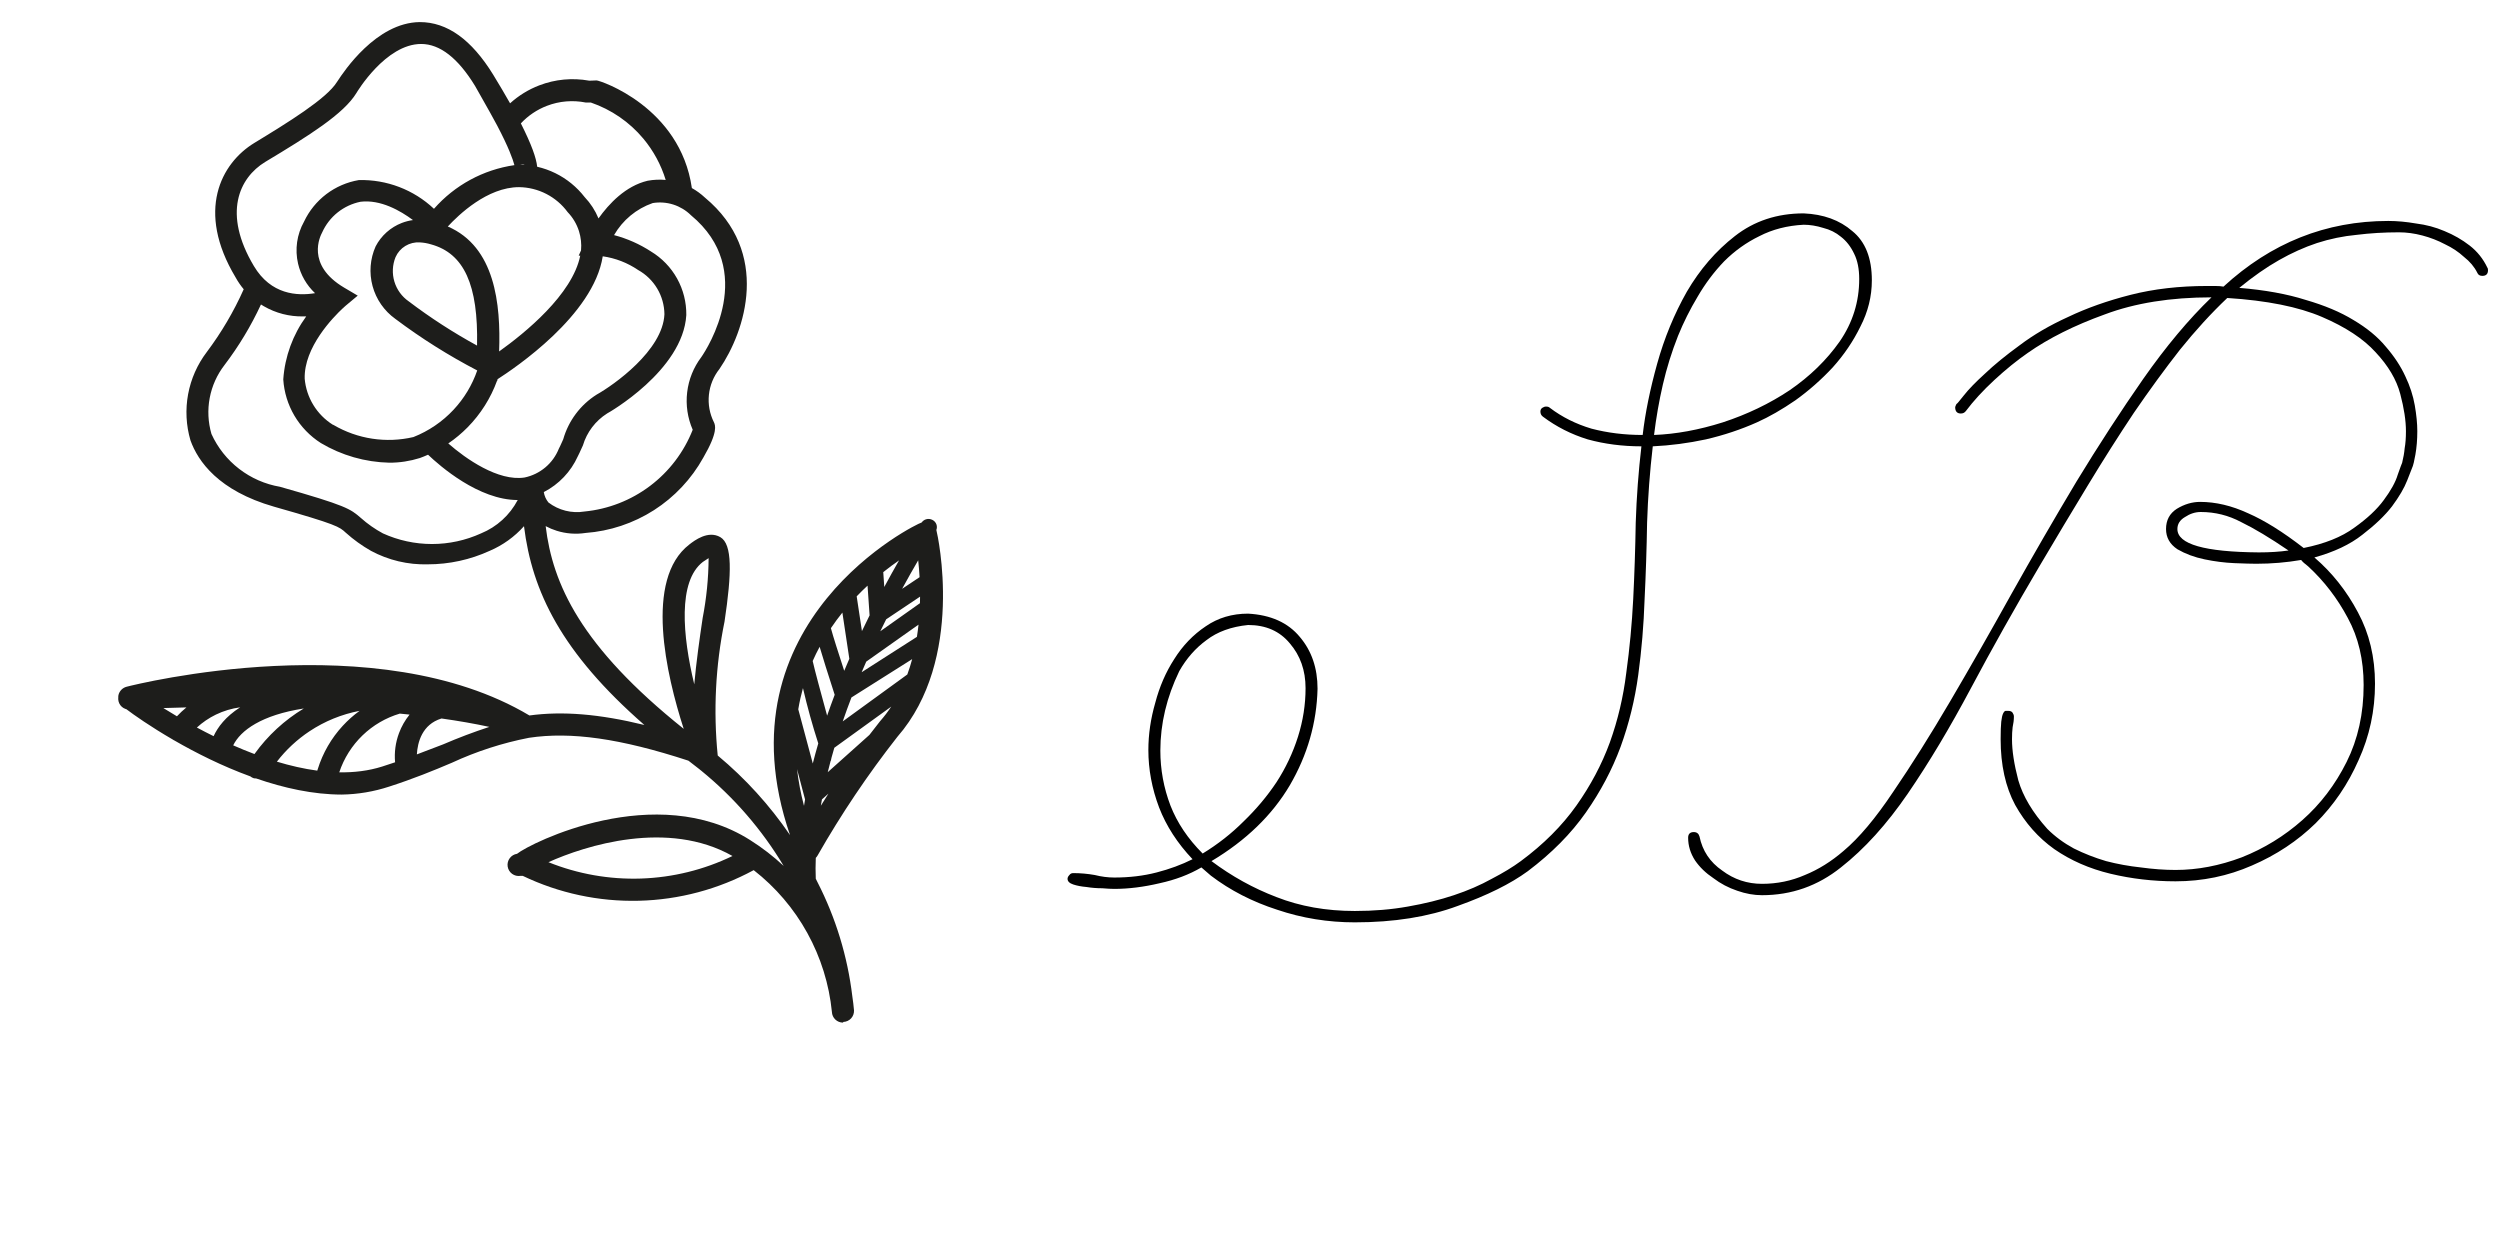 <svg width="165" height="82" viewBox="0 0 165 82" fill="none" xmlns="http://www.w3.org/2000/svg">
<path fill-rule="evenodd" clip-rule="evenodd" d="M17.418 20.214C18.204 20.669 19.1 20.9 20.008 20.883C20.076 20.883 20.144 20.883 20.211 20.881C19.331 22.088 18.8 23.528 18.696 25.04C18.749 25.885 19.002 26.707 19.432 27.437C19.863 28.166 20.46 28.784 21.175 29.24C22.545 30.055 24.102 30.502 25.696 30.538C26.378 30.54 27.057 30.436 27.708 30.231C27.892 30.164 28.073 30.091 28.251 30.011C29.033 30.756 31.596 33.002 34.169 33.002C33.646 33.998 32.789 34.778 31.748 35.204C30.731 35.666 29.627 35.905 28.511 35.905C27.394 35.905 26.29 35.666 25.273 35.204C24.749 34.922 24.259 34.579 23.815 34.183C23.129 33.585 22.852 33.367 18.477 32.127C17.496 31.959 16.572 31.554 15.784 30.946C14.995 30.339 14.368 29.547 13.956 28.642C13.731 27.869 13.691 27.054 13.841 26.264C13.99 25.473 14.325 24.729 14.817 24.092C15.761 22.85 16.568 21.51 17.224 20.096C17.287 20.137 17.352 20.176 17.418 20.214ZM16.085 19.091C15.881 18.847 15.7 18.583 15.546 18.302C12.921 13.927 14.583 10.777 16.785 9.435C18.988 8.094 21.554 6.519 22.24 5.41C22.246 5.403 22.265 5.374 22.295 5.328C22.671 4.757 24.822 1.485 27.708 1.458C29.517 1.458 31.121 2.61 32.55 4.929C32.979 5.631 33.349 6.261 33.665 6.819C34.227 6.31 34.88 5.906 35.594 5.633C36.64 5.231 37.776 5.124 38.879 5.323H38.981L39.375 5.308C39.602 5.308 44.894 7.056 45.663 12.412C45.972 12.584 46.261 12.794 46.521 13.037C50.896 16.669 49.19 21.86 47.483 24.354C47.094 24.844 46.852 25.435 46.788 26.058C46.723 26.681 46.838 27.309 47.119 27.869L47.119 27.869C47.207 28.059 47.409 28.498 46.419 30.202C45.637 31.61 44.517 32.803 43.161 33.671C41.804 34.539 40.252 35.056 38.646 35.175C38.01 35.273 37.36 35.224 36.745 35.032C36.492 34.953 36.247 34.85 36.014 34.725C36.47 38.532 38.307 42.653 45.125 48.104C43.977 44.549 42.503 38.236 45.5 35.933C45.836 35.671 46.74 34.985 47.542 35.452C48.344 35.919 48.3 37.815 47.819 41.023C47.225 43.931 47.074 46.912 47.37 49.864C49.2 51.387 50.805 53.156 52.142 55.116C47.255 40.907 60.642 34.504 60.783 34.504C60.792 34.5 60.802 34.496 60.811 34.492L60.829 34.484C60.901 34.383 61.005 34.308 61.125 34.272C61.264 34.231 61.414 34.246 61.542 34.315C61.605 34.346 61.661 34.389 61.706 34.442C61.752 34.495 61.787 34.556 61.809 34.623C61.831 34.689 61.839 34.76 61.833 34.829C61.829 34.88 61.817 34.93 61.799 34.977L61.801 34.986L61.804 35C61.892 35.335 63.7 43.502 59.223 48.635C57.278 51.113 55.519 53.731 53.958 56.467C53.926 56.523 53.887 56.575 53.842 56.62C53.822 57.078 53.822 57.538 53.841 57.996C53.88 58.074 53.92 58.153 53.958 58.231C55.162 60.584 55.938 63.129 56.252 65.747C56.3 66.059 56.337 66.374 56.365 66.69C56.368 66.785 56.353 66.881 56.32 66.971C56.287 67.061 56.237 67.143 56.172 67.214C56.107 67.284 56.029 67.341 55.941 67.381C55.855 67.421 55.76 67.444 55.665 67.448L55.636 67.492C55.447 67.492 55.266 67.419 55.13 67.288C54.994 67.158 54.914 66.98 54.906 66.792L54.906 66.792C54.906 66.79 54.906 66.789 54.906 66.788C54.724 64.96 54.172 63.189 53.285 61.581C52.398 59.971 51.193 58.559 49.744 57.429C47.414 58.692 44.819 59.384 42.17 59.45C39.521 59.516 36.894 58.953 34.504 57.808H34.344C34.15 57.837 33.953 57.788 33.796 57.672C33.639 57.556 33.534 57.382 33.505 57.188C33.476 56.995 33.525 56.798 33.642 56.641C33.758 56.484 33.932 56.379 34.125 56.35C35.015 55.635 43.283 51.494 49.511 55.446C50.302 55.945 51.042 56.516 51.722 57.151C50.287 54.756 48.445 52.627 46.276 50.861L46.259 50.849C46.22 50.823 46.183 50.792 46.15 50.759C45.937 50.587 45.72 50.419 45.5 50.254L45.434 50.204C40.93 48.733 37.684 48.279 34.913 48.694C33.156 49.037 31.447 49.59 29.823 50.342C28.627 50.852 27.271 51.406 25.681 51.917C24.673 52.248 23.621 52.425 22.56 52.442C20.67 52.442 18.728 52.008 16.904 51.377C16.85 51.38 16.795 51.375 16.742 51.362C16.662 51.335 16.589 51.294 16.525 51.242C14.653 50.561 12.921 49.685 11.519 48.877C11.495 48.866 11.471 48.854 11.448 48.84C11.434 48.831 11.421 48.822 11.408 48.813C9.919 47.949 8.818 47.171 8.341 46.808C8.324 46.803 8.307 46.798 8.29 46.793C8.199 46.762 8.114 46.714 8.042 46.65C7.97 46.586 7.911 46.508 7.87 46.42C7.829 46.333 7.806 46.238 7.802 46.142C7.801 46.11 7.803 46.079 7.806 46.048C7.803 45.992 7.807 45.935 7.817 45.879C7.847 45.746 7.914 45.624 8.009 45.526C8.104 45.429 8.224 45.359 8.356 45.325C9.027 45.15 24.865 41.212 34.942 47.221C37.12 46.925 39.551 47.119 42.529 47.849C37.05 43.063 35.115 39.034 34.584 34.728C33.959 35.428 33.186 35.985 32.317 36.356C31.035 36.943 29.643 37.246 28.233 37.246C26.928 37.282 25.636 36.975 24.485 36.356C23.89 36.018 23.333 35.617 22.823 35.16C22.4 34.767 22.24 34.621 18.083 33.44C14.423 32.39 13.067 30.45 12.571 29.065C12.281 28.076 12.228 27.033 12.415 26.019C12.603 25.006 13.026 24.051 13.65 23.231C14.614 21.946 15.431 20.558 16.085 19.091ZM18.274 50.27C19.154 50.536 20.05 50.743 20.94 50.862C20.951 50.83 20.961 50.797 20.971 50.765C21.302 49.699 21.867 48.721 22.624 47.901C22.961 47.536 23.332 47.206 23.732 46.916C22.555 47.141 21.434 47.597 20.435 48.259C19.608 48.807 18.878 49.487 18.274 50.27ZM25.229 50.59C24.327 50.876 23.371 50.99 22.391 50.974C22.698 50.049 23.226 49.21 23.93 48.532C24.624 47.863 25.467 47.372 26.388 47.098C26.603 47.118 26.818 47.14 27.032 47.163C26.736 47.529 26.499 47.942 26.334 48.388C26.104 49.003 26.017 49.66 26.076 50.311C25.802 50.405 25.521 50.498 25.229 50.59ZM28.283 49.495L28.284 49.495L28.285 49.495C28.609 49.37 28.926 49.248 29.24 49.131C30.241 48.7 31.261 48.314 32.297 47.975C31.301 47.758 30.24 47.575 29.14 47.42C27.852 47.811 27.559 49.003 27.513 49.79C27.775 49.691 28.032 49.592 28.283 49.495ZM20.051 46.76C18.778 47.526 17.668 48.547 16.794 49.767C16.316 49.587 15.847 49.394 15.391 49.193C15.87 48.208 17.27 47.188 20.051 46.76ZM12.994 48.017C13.346 48.207 13.715 48.398 14.098 48.587C14.371 47.995 14.884 47.301 15.851 46.683C15.296 46.756 14.755 46.919 14.248 47.164C13.79 47.387 13.367 47.675 12.994 48.017ZM10.781 46.732C11.232 46.717 11.742 46.702 12.303 46.689C12.082 46.871 11.873 47.066 11.678 47.275C11.355 47.086 11.055 46.903 10.781 46.732ZM54.675 52.38C54.506 52.644 54.34 52.91 54.176 53.177C54.199 53.038 54.223 52.899 54.249 52.76L54.675 52.38ZM57.381 48.504C57.612 48.2 57.847 47.899 58.085 47.6C58.357 47.292 58.603 46.969 58.824 46.635L55.065 49.353C55.001 49.57 54.939 49.787 54.88 50.005L54.833 50.225L54.823 50.213C54.756 50.463 54.692 50.714 54.631 50.965L57.381 48.504ZM60.203 43.502C60.112 43.842 60.005 44.181 59.883 44.516C57.816 46.011 56.484 46.979 55.62 47.613C55.803 47.08 55.995 46.553 56.195 46.033L60.203 43.502ZM60.516 42.032L56.869 44.367C56.968 44.132 57.069 43.899 57.171 43.668L60.622 41.226C60.594 41.492 60.559 41.761 60.516 42.032ZM60.717 39.811L58.098 41.665C58.228 41.396 58.358 41.133 58.488 40.874L60.724 39.378C60.724 39.52 60.721 39.664 60.717 39.811ZM60.692 38.094C60.67 37.69 60.637 37.316 60.601 36.981C60.27 37.548 59.912 38.178 59.54 38.862L60.692 38.094ZM58.362 38.741C58.699 38.113 59.027 37.525 59.337 36.985C59.01 37.211 58.659 37.469 58.295 37.76L58.362 38.741ZM57.258 38.653L57.393 40.615C57.225 40.953 57.056 41.3 56.888 41.653L56.541 39.358C56.779 39.109 57.019 38.874 57.258 38.653ZM55.718 44.274C55.83 44.006 55.943 43.742 56.056 43.48L55.597 40.431C55.336 40.756 55.082 41.098 54.839 41.459C54.991 42.026 55.341 43.112 55.718 44.274ZM55.089 45.856C54.622 44.411 54.306 43.401 54.096 42.689C53.933 42.991 53.78 43.304 53.637 43.627C53.794 44.319 54.177 45.721 54.502 46.911L54.502 46.912L54.59 47.234C54.75 46.77 54.917 46.31 55.089 45.856ZM54.006 49.065C53.618 47.863 53.281 46.645 52.995 45.415C52.87 45.864 52.765 46.33 52.686 46.814L53.644 50.391C53.756 49.947 53.877 49.505 54.006 49.065ZM52.604 50.76C52.693 51.536 52.843 52.344 53.064 53.186C53.086 53.045 53.11 52.905 53.134 52.764L52.604 50.76ZM43.936 11.876C43.632 10.881 43.131 9.953 42.459 9.148C41.544 8.053 40.346 7.23 38.996 6.767H38.66C37.804 6.596 36.917 6.67 36.101 6.983C35.444 7.234 34.855 7.632 34.377 8.143C35.084 9.548 35.392 10.418 35.454 11.005C35.866 11.1 36.267 11.241 36.649 11.428C37.407 11.8 38.071 12.341 38.587 13.008C38.977 13.418 39.286 13.895 39.501 14.416C40.188 13.449 41.289 12.272 42.744 11.929C43.138 11.857 43.539 11.839 43.936 11.876ZM38.348 16.527L38.194 16.873H38.296C37.78 19.438 34.642 21.983 32.942 23.196C33.057 20.048 32.669 16.289 29.555 14.949C30.257 14.191 32.16 12.352 34.256 12.352C34.882 12.359 35.498 12.512 36.055 12.798C36.611 13.084 37.094 13.495 37.465 14C37.807 14.355 38.063 14.785 38.212 15.256C38.342 15.667 38.388 16.099 38.348 16.527ZM39.781 16.916C40.617 17.035 41.416 17.344 42.117 17.821C42.637 18.111 43.072 18.534 43.377 19.046C43.681 19.558 43.845 20.142 43.852 20.738C43.75 23.129 40.498 25.419 39.375 26.046C38.304 26.724 37.52 27.773 37.173 28.992C37.138 29.067 37.104 29.143 37.071 29.218C37.008 29.358 36.948 29.495 36.881 29.619C36.69 30.097 36.384 30.52 35.989 30.851C35.595 31.181 35.125 31.41 34.621 31.515C32.883 31.784 30.733 30.275 29.587 29.267C30.044 28.956 30.47 28.6 30.86 28.205C31.724 27.328 32.389 26.275 32.809 25.118L32.827 25.127L32.832 25.052L32.842 25.025C33.949 24.311 39.173 20.819 39.781 16.916ZM34.603 10.878L34.606 10.865C34.534 10.845 34.458 10.843 34.384 10.858C34.373 10.861 34.362 10.863 34.352 10.866C34.436 10.868 34.52 10.872 34.603 10.878ZM33.951 10.899C33.851 10.519 33.574 9.732 32.812 8.283C32.529 7.75 32.182 7.135 31.781 6.428L31.78 6.426L31.78 6.426L31.777 6.42C31.642 6.182 31.501 5.933 31.354 5.673C30.231 3.835 29.035 2.902 27.796 2.902C25.448 2.902 23.538 6.11 23.523 6.14C22.692 7.51 20.417 8.94 17.5 10.69C15.779 11.74 14.685 14.088 16.756 17.558C17.881 19.452 19.62 19.544 20.793 19.349C20.238 18.827 19.846 18.151 19.672 17.401C19.453 16.459 19.594 15.47 20.067 14.627C20.404 13.912 20.909 13.29 21.538 12.812C22.168 12.335 22.904 12.017 23.683 11.885C25.521 11.839 27.304 12.52 28.642 13.781C30.015 12.218 31.898 11.198 33.951 10.899ZM22.627 20.344L22.663 20.329L22.657 20.317C22.761 20.221 22.823 20.169 22.823 20.169L23.61 19.512L22.721 18.988C20.154 17.471 21.146 15.56 21.262 15.342C21.493 14.826 21.844 14.373 22.285 14.02C22.727 13.668 23.246 13.426 23.8 13.315C25.115 13.158 26.419 13.901 27.257 14.525C27.008 14.559 26.762 14.622 26.523 14.713C25.777 15.001 25.161 15.551 24.792 16.26C24.424 17.085 24.353 18.012 24.59 18.883C24.826 19.754 25.356 20.518 26.09 21.044C27.796 22.326 29.605 23.465 31.497 24.45C31.165 25.412 30.634 26.293 29.939 27.038C29.2 27.831 28.293 28.448 27.285 28.846C25.488 29.266 23.598 28.979 22.006 28.044L21.962 28.029C21.441 27.701 21.002 27.256 20.681 26.73C20.359 26.203 20.164 25.61 20.11 24.996C20.049 22.919 21.995 20.933 22.627 20.344ZM27.708 15.998C27.373 15.976 27.039 16.058 26.752 16.233C26.465 16.408 26.238 16.667 26.104 16.975C25.897 17.488 25.871 18.057 26.03 18.587C26.189 19.117 26.524 19.577 26.979 19.892C28.407 20.974 29.913 21.948 31.485 22.808C31.573 18.798 30.625 16.727 28.452 16.129C28.21 16.055 27.961 16.011 27.708 15.998ZM36.196 33.163C36.036 32.965 35.93 32.728 35.89 32.477C36.885 31.967 37.676 31.134 38.136 30.115C38.212 29.971 38.282 29.815 38.354 29.655L38.354 29.655L38.354 29.655C38.392 29.571 38.431 29.485 38.471 29.4C38.732 28.524 39.302 27.773 40.075 27.285C40.119 27.271 45.077 24.456 45.296 20.796C45.307 19.953 45.098 19.122 44.689 18.385C44.279 17.648 43.684 17.031 42.962 16.596C42.213 16.109 41.391 15.745 40.527 15.517C41.096 14.528 42.002 13.777 43.079 13.402C43.533 13.327 43.998 13.361 44.437 13.5C44.875 13.64 45.275 13.881 45.602 14.204C50.006 17.85 46.681 22.998 46.288 23.567C45.775 24.244 45.453 25.045 45.353 25.889C45.253 26.732 45.379 27.586 45.719 28.365C45.141 29.835 44.167 31.117 42.906 32.069C41.645 33.021 40.146 33.607 38.573 33.76C38.157 33.828 37.731 33.81 37.323 33.707C36.914 33.604 36.53 33.419 36.196 33.163ZM46.769 36.837L46.39 37.085C44.727 38.369 45.048 41.956 45.821 45.165C45.952 43.706 46.171 42.16 46.375 40.79C46.628 39.487 46.76 38.164 46.769 36.837ZM42.313 57.984C40.221 58.054 38.137 57.686 36.196 56.904C38.631 55.81 44.071 54.075 48.344 56.496C46.459 57.407 44.405 57.913 42.313 57.984Z" fill="#1D1D1B"/>
<path d="M79.292 57.25C78.486 57.722 77.569 58.069 76.542 58.292C75.486 58.542 74.486 58.667 73.542 58.667C73.347 58.667 73.083 58.653 72.75 58.625C72.389 58.625 72.042 58.597 71.708 58.542C71.375 58.514 71.083 58.458 70.833 58.375C70.583 58.292 70.458 58.167 70.458 58C70.458 57.917 70.5 57.833 70.583 57.75C70.639 57.667 70.722 57.625 70.833 57.625C71.306 57.625 71.778 57.667 72.25 57.75C72.694 57.861 73.125 57.917 73.542 57.917C74.542 57.917 75.472 57.806 76.333 57.583C77.194 57.361 77.986 57.069 78.708 56.708C77.708 55.653 76.972 54.514 76.5 53.292C76.028 52.042 75.792 50.778 75.792 49.5C75.792 48.472 75.944 47.431 76.25 46.375C76.528 45.319 76.944 44.361 77.5 43.5C78.056 42.611 78.75 41.889 79.583 41.333C80.389 40.778 81.319 40.5 82.375 40.5C83.875 40.583 85.014 41.097 85.792 42.042C86.569 42.958 86.958 44.097 86.958 45.458C86.903 47.708 86.292 49.833 85.125 51.833C83.958 53.806 82.236 55.472 79.958 56.833C81.292 57.833 82.722 58.625 84.25 59.208C85.806 59.819 87.528 60.125 89.417 60.125C90.667 60.125 91.833 60.028 92.917 59.833C94.028 59.639 95.042 59.389 95.958 59.083C96.875 58.778 97.708 58.417 98.458 58C99.208 57.611 99.847 57.222 100.375 56.833C101.875 55.722 103.097 54.5 104.042 53.167C104.986 51.833 105.722 50.444 106.25 49C106.778 47.528 107.139 46 107.333 44.417C107.556 42.806 107.708 41.181 107.792 39.542C107.875 37.875 107.931 36.194 107.958 34.5C108.014 32.806 108.139 31.125 108.333 29.458C107.083 29.458 105.903 29.306 104.792 29C103.708 28.667 102.722 28.167 101.833 27.5C101.722 27.417 101.667 27.306 101.667 27.167C101.667 27.056 101.708 26.972 101.792 26.917C101.875 26.861 101.958 26.833 102.042 26.833C102.153 26.833 102.236 26.861 102.292 26.917C103.097 27.528 104.014 27.986 105.042 28.292C106.097 28.569 107.222 28.708 108.417 28.708C108.583 27.264 108.903 25.694 109.375 24C109.847 22.306 110.5 20.722 111.333 19.25C112.194 17.778 113.25 16.556 114.5 15.583C115.778 14.583 117.292 14.083 119.042 14.083C120.347 14.139 121.417 14.528 122.25 15.25C123.111 15.944 123.542 17.028 123.542 18.5C123.542 19.556 123.292 20.569 122.792 21.542C122.319 22.514 121.708 23.417 120.958 24.25C120.208 25.056 119.389 25.778 118.5 26.417C117.611 27.028 116.764 27.514 115.958 27.875C114.903 28.347 113.778 28.722 112.583 29C111.417 29.25 110.25 29.403 109.083 29.458C108.889 31.125 108.764 32.806 108.708 34.5C108.681 36.194 108.625 37.889 108.542 39.583C108.486 41.25 108.347 42.903 108.125 44.542C107.903 46.181 107.514 47.764 106.958 49.292C106.403 50.792 105.639 52.236 104.667 53.625C103.694 55.014 102.417 56.306 100.833 57.5C99.694 58.333 98.153 59.097 96.208 59.792C94.264 60.514 92 60.875 89.417 60.875C87.639 60.875 85.931 60.597 84.292 60.042C82.653 59.514 81.194 58.764 79.917 57.792L79.292 57.25ZM77.833 44.292C77 46.014 76.583 47.764 76.583 49.542C76.583 50.792 76.806 52 77.25 53.167C77.694 54.306 78.403 55.361 79.375 56.333C80.375 55.722 81.278 55.014 82.083 54.208C82.917 53.403 83.639 52.542 84.25 51.625C84.861 50.681 85.333 49.681 85.667 48.625C86 47.569 86.167 46.5 86.167 45.417C86.167 44.25 85.819 43.264 85.125 42.458C84.458 41.653 83.542 41.25 82.375 41.25C81.264 41.361 80.347 41.694 79.625 42.25C78.903 42.778 78.306 43.458 77.833 44.292ZM110.75 22.167C110.333 23.222 110 24.292 109.75 25.375C109.5 26.458 109.306 27.569 109.167 28.708C110.611 28.653 112.125 28.375 113.708 27.875C115.319 27.347 116.792 26.639 118.125 25.75C119.458 24.833 120.556 23.764 121.417 22.542C122.278 21.292 122.708 19.917 122.708 18.417C122.708 17.75 122.597 17.194 122.375 16.75C122.153 16.278 121.861 15.903 121.5 15.625C121.167 15.347 120.778 15.153 120.333 15.042C119.889 14.903 119.458 14.833 119.042 14.833C117.958 14.889 116.986 15.139 116.125 15.583C115.264 16 114.486 16.556 113.792 17.25C113.125 17.944 112.542 18.722 112.042 19.583C111.542 20.417 111.111 21.278 110.75 22.167ZM164.167 17.667C164.194 17.694 164.208 17.75 164.208 17.833C164.208 18.083 164.083 18.208 163.833 18.208C163.667 18.208 163.556 18.139 163.5 18C163.306 17.611 163.014 17.264 162.625 16.958C162.264 16.625 161.847 16.347 161.375 16.125C160.903 15.875 160.403 15.681 159.875 15.542C159.347 15.403 158.833 15.333 158.333 15.333C157.361 15.333 156.431 15.389 155.542 15.5C154.653 15.583 153.778 15.764 152.917 16.042C152.083 16.319 151.25 16.694 150.417 17.167C149.583 17.639 148.708 18.25 147.792 19C149.486 19.139 150.944 19.403 152.167 19.792C153.417 20.153 154.472 20.597 155.333 21.125C156.222 21.653 156.931 22.236 157.458 22.875C158.014 23.514 158.444 24.167 158.75 24.833C159.056 25.472 159.264 26.111 159.375 26.75C159.486 27.389 159.542 27.958 159.542 28.458C159.542 29.014 159.5 29.528 159.417 30C159.333 30.444 159.278 30.694 159.25 30.75C159.194 30.889 159.069 31.208 158.875 31.708C158.681 32.208 158.347 32.778 157.875 33.417C157.403 34.028 156.75 34.653 155.917 35.292C155.111 35.931 154.056 36.431 152.75 36.792C153.917 37.792 154.875 39 155.625 40.417C156.375 41.806 156.75 43.375 156.75 45.125C156.75 46.903 156.389 48.583 155.667 50.167C154.972 51.75 154.028 53.139 152.833 54.333C151.639 55.5 150.236 56.431 148.625 57.125C147.042 57.819 145.361 58.167 143.583 58.167C142.111 58.167 140.681 58 139.292 57.667C137.903 57.333 136.667 56.792 135.583 56.042C134.528 55.292 133.667 54.319 133 53.125C132.361 51.931 132.042 50.486 132.042 48.792C132.042 48.264 132.056 47.875 132.083 47.625C132.111 47.375 132.153 47.194 132.208 47.083C132.264 46.972 132.319 46.917 132.375 46.917C132.431 46.917 132.486 46.917 132.542 46.917C132.681 46.917 132.778 46.958 132.833 47.042C132.889 47.125 132.917 47.208 132.917 47.292C132.917 47.514 132.889 47.75 132.833 48C132.806 48.222 132.792 48.486 132.792 48.792C132.792 49.542 132.931 50.444 133.208 51.5C133.514 52.556 134.153 53.625 135.125 54.708C135.625 55.208 136.208 55.639 136.875 56C137.542 56.333 138.25 56.611 139 56.833C139.75 57.028 140.514 57.167 141.292 57.25C142.097 57.361 142.861 57.417 143.583 57.417C145.028 57.417 146.486 57.139 147.958 56.583C149.431 56 150.764 55.181 151.958 54.125C153.153 53.069 154.125 51.792 154.875 50.292C155.625 48.792 156 47.097 156 45.208C156 43.542 155.653 42.069 154.958 40.792C154.264 39.486 153.389 38.347 152.333 37.375C152.111 37.208 151.958 37.069 151.875 36.958C150.903 37.125 149.917 37.208 148.917 37.208C148.611 37.208 148.125 37.194 147.458 37.167C146.819 37.139 146.167 37.056 145.5 36.917C144.833 36.778 144.236 36.556 143.708 36.25C143.208 35.917 142.958 35.472 142.958 34.917C142.958 34.333 143.194 33.889 143.667 33.583C144.167 33.278 144.681 33.125 145.208 33.125C146.236 33.125 147.292 33.375 148.375 33.875C149.458 34.347 150.681 35.111 152.042 36.167C153.431 35.889 154.542 35.444 155.375 34.833C156.236 34.222 156.889 33.611 157.333 33C157.806 32.361 158.111 31.806 158.25 31.333C158.417 30.861 158.514 30.597 158.542 30.542C158.625 30.208 158.681 29.889 158.708 29.583C158.764 29.278 158.792 28.903 158.792 28.458C158.792 27.764 158.667 26.944 158.417 26C158.167 25.056 157.625 24.139 156.792 23.25C155.986 22.361 154.806 21.583 153.25 20.917C151.694 20.25 149.611 19.833 147 19.667C145.944 20.667 144.903 21.806 143.875 23.083C142.875 24.361 141.861 25.75 140.833 27.25C139.833 28.75 138.819 30.347 137.792 32.042C136.764 33.736 135.708 35.5 134.625 37.333C132.986 40.111 131.472 42.806 130.083 45.417C128.694 48.028 127.306 50.347 125.917 52.375C124.528 54.403 123.056 56.028 121.5 57.25C119.972 58.472 118.236 59.083 116.292 59.083C115.764 59.083 115.222 58.986 114.667 58.792C114.083 58.597 113.556 58.319 113.083 57.958C112.583 57.625 112.181 57.236 111.875 56.792C111.569 56.319 111.417 55.819 111.417 55.292C111.417 55.042 111.542 54.917 111.792 54.917C111.986 54.917 112.111 55.014 112.167 55.208C112.361 56.153 112.861 56.903 113.667 57.458C114.444 58.042 115.319 58.333 116.292 58.333C117.292 58.333 118.236 58.139 119.125 57.75C120.014 57.389 120.861 56.861 121.667 56.167C122.694 55.306 123.792 54 124.958 52.25C126.153 50.5 127.403 48.514 128.708 46.292C130.014 44.069 131.361 41.708 132.75 39.208C134.167 36.681 135.597 34.208 137.042 31.792C138.514 29.375 139.986 27.111 141.458 25C142.958 22.861 144.458 21.069 145.958 19.625C143.264 19.625 140.917 20 138.917 20.75C136.917 21.472 135.222 22.319 133.833 23.292C133.111 23.792 132.375 24.389 131.625 25.083C130.875 25.778 130.25 26.458 129.75 27.125C129.667 27.236 129.556 27.292 129.417 27.292C129.167 27.292 129.042 27.153 129.042 26.875C129.042 26.847 129.069 26.778 129.125 26.667C129.153 26.667 129.319 26.472 129.625 26.083C129.931 25.694 130.389 25.222 131 24.667C131.611 24.083 132.375 23.458 133.292 22.792C134.208 22.097 135.278 21.472 136.5 20.917C137.722 20.333 139.097 19.847 140.625 19.458C142.153 19.069 143.833 18.875 145.667 18.875C145.833 18.875 146.014 18.875 146.208 18.875C146.431 18.875 146.611 18.889 146.75 18.917C149.889 16.028 153.514 14.583 157.625 14.583C158.208 14.583 158.819 14.639 159.458 14.75C160.125 14.833 160.75 15 161.333 15.25C161.944 15.5 162.5 15.819 163 16.208C163.5 16.597 163.889 17.083 164.167 17.667ZM149.083 36.458C149.806 36.458 150.458 36.417 151.042 36.333C149.819 35.5 148.778 34.875 147.917 34.458C147.083 34.014 146.194 33.792 145.25 33.792C144.889 33.792 144.542 33.903 144.208 34.125C143.875 34.319 143.708 34.583 143.708 34.917C143.708 35.917 145.5 36.431 149.083 36.458Z" fill="black"/>
</svg>

